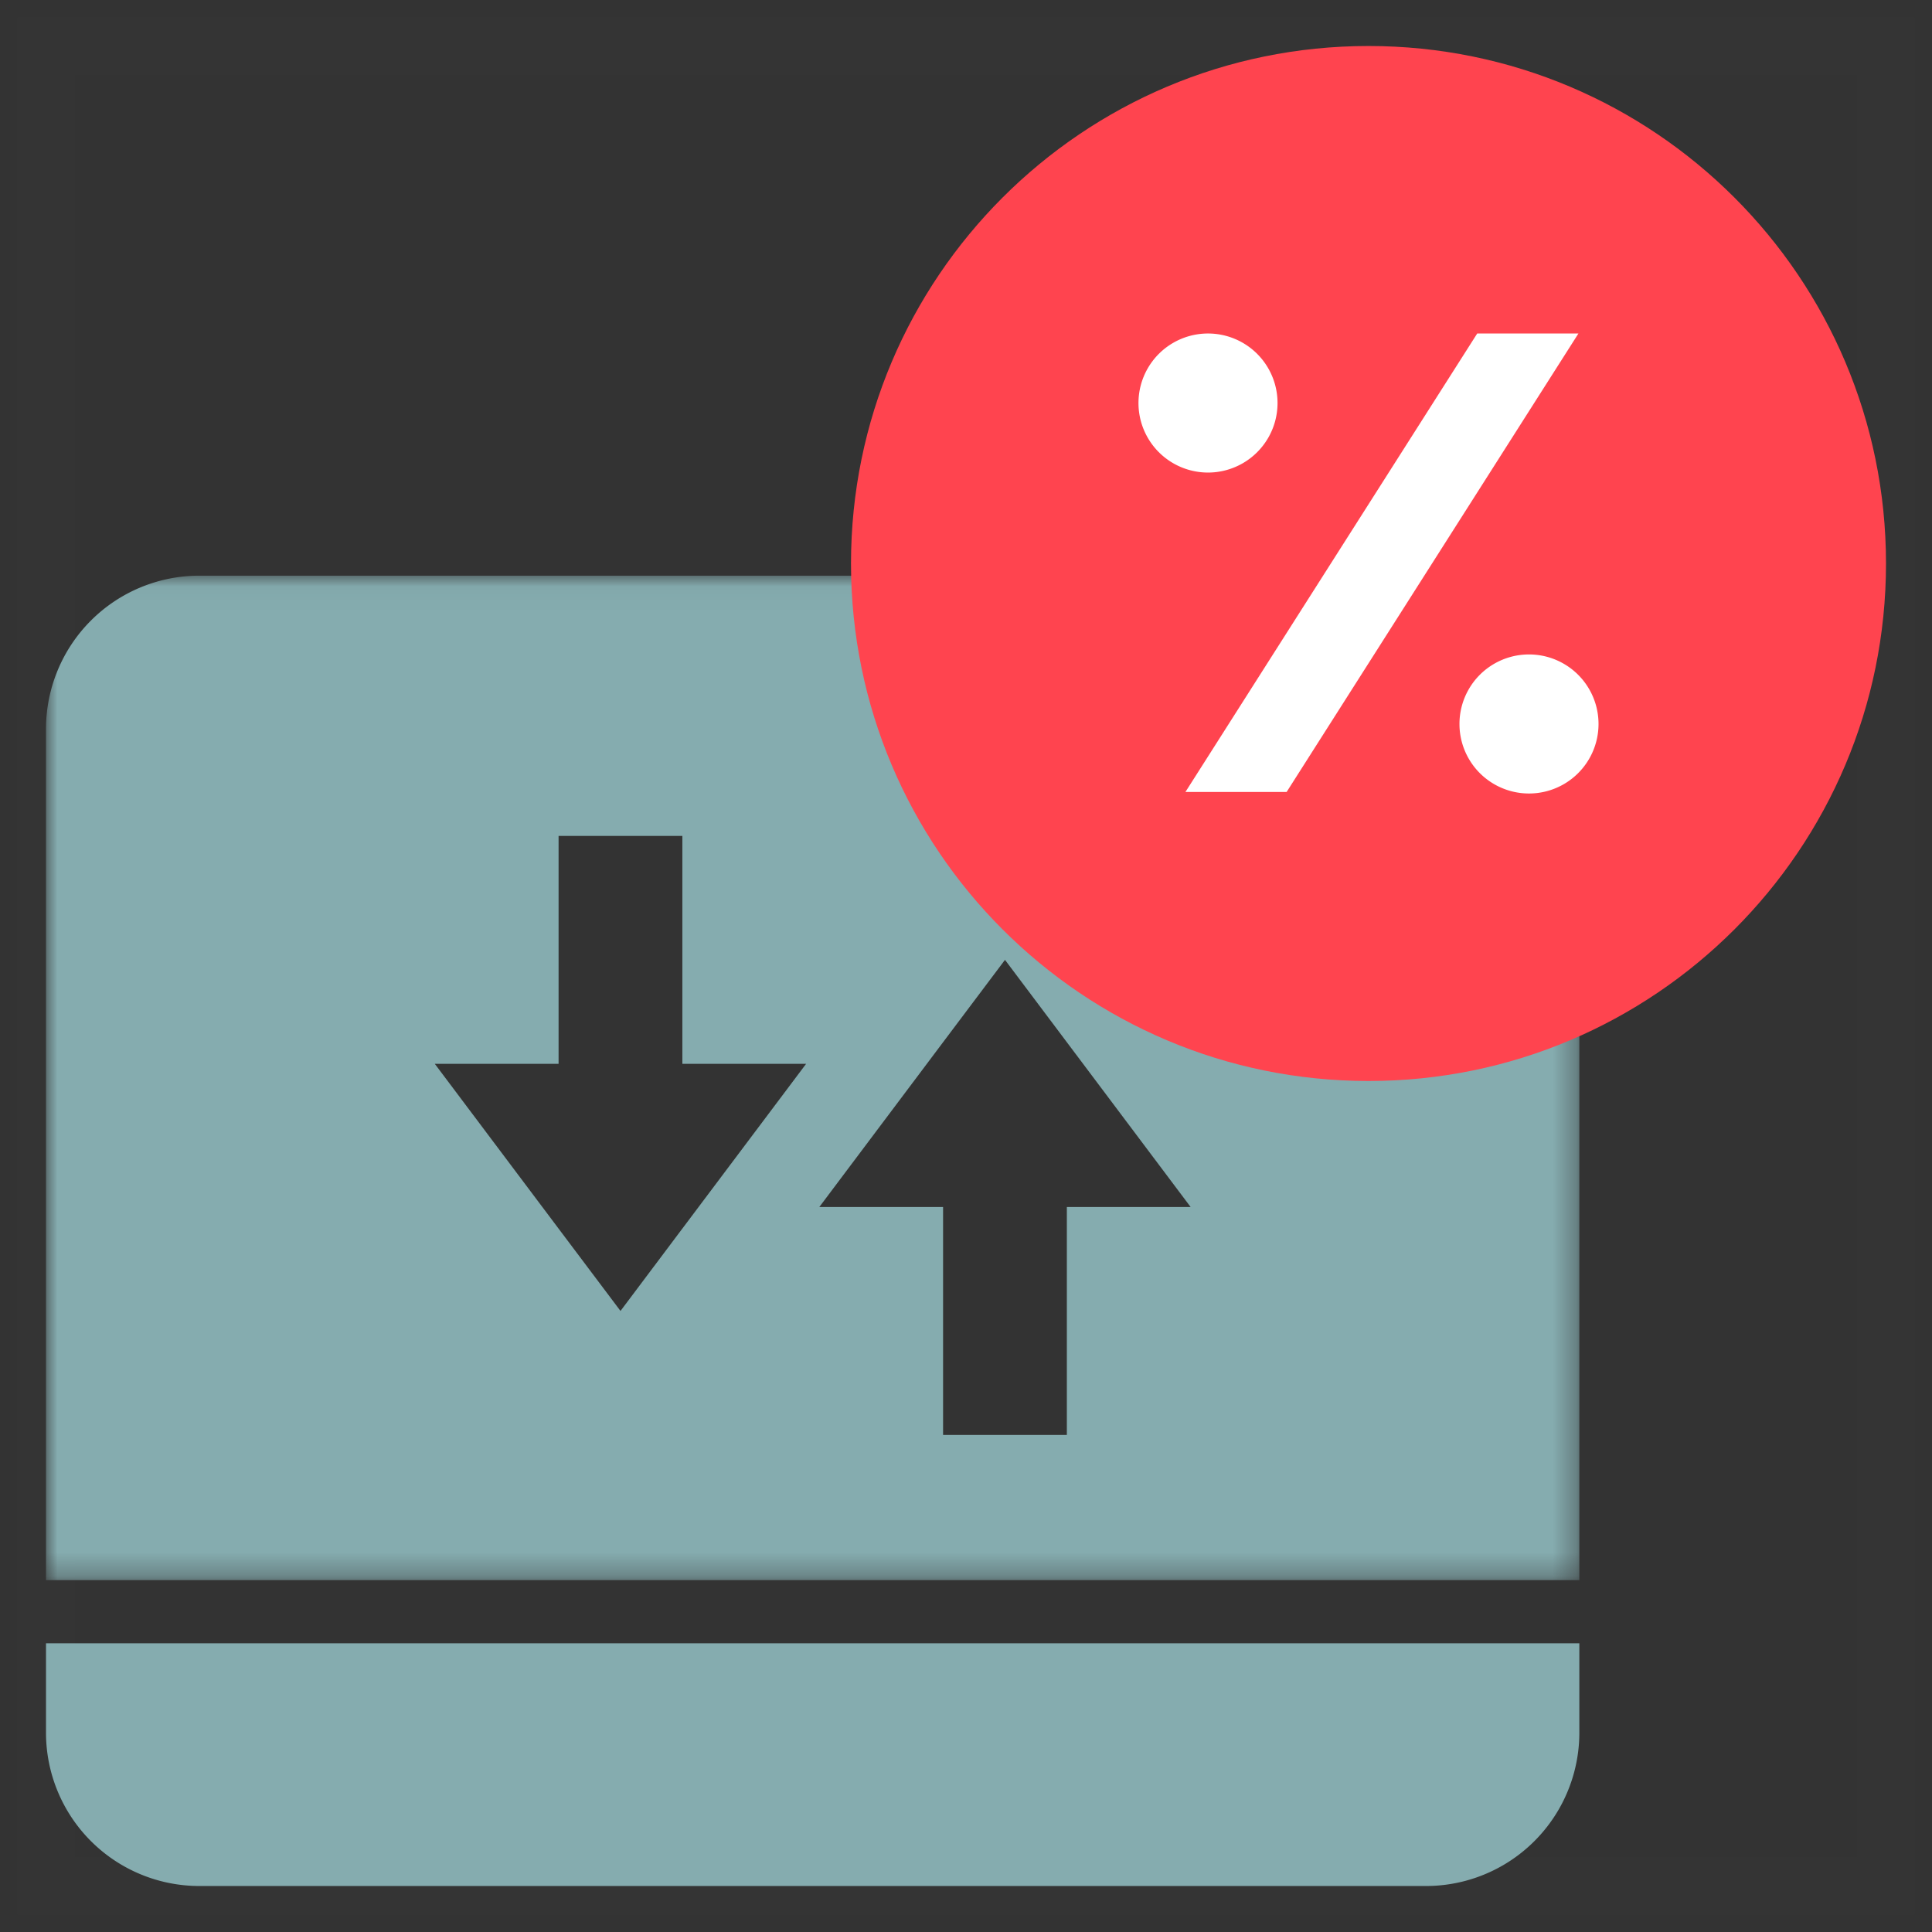 <svg width="84" height="84" fill="none" xmlns="http://www.w3.org/2000/svg"><rect width="100%" height="100%" fill="#333333" stroke="none"/><path opacity=".01" stroke="#979797" stroke-width="2.5" d="M2 2h80v80H2z"/><path fill-rule="evenodd" clip-rule="evenodd" d="M2 75.333A6.667 6.667 0 0 0 8.667 82H62a6.667 6.667 0 0 0 6.667-6.667v-3.887H2v3.887z" fill="#85ACAF"/><mask id="a" mask-type="alpha" maskUnits="userSpaceOnUse" x="2" y="25" width="67" height="44"><path fill-rule="evenodd" clip-rule="evenodd" d="M2 25.03h66.666V68.7H2V25.029z" fill="#fff"/></mask><g mask="url(#a)"><path fill-rule="evenodd" clip-rule="evenodd" d="M46.385 52.478v9.911h-5.382v-9.911h-5.38l5.38-7.164 2.692-3.581 2.69 3.581 5.381 7.164h-5.381zm-16.717.938-2.69 3.582-2.692-3.58-5.382-7.164h5.382v-9.911h5.382v9.911h5.38l-5.38 7.162zM62 25.029H8.667A6.667 6.667 0 0 0 2 31.696v37.005h66.667V31.696A6.667 6.667 0 0 0 62 25.029z" fill="#85ACAF"/></g><path fill-rule="evenodd" clip-rule="evenodd" d="M59.5 2C47.074 2 37 12.072 37 24.5 37 36.926 47.074 47 59.5 47S82 36.926 82 24.5C82 12.072 71.926 2 59.5 2z" fill="#FF444F"/><path fill-rule="evenodd" clip-rule="evenodd" d="M55.545 17.523a3.023 3.023 0 1 0-6.046 0 3.023 3.023 0 0 0 6.046 0zm.395 16.911h-4.4L64.227 14.5h4.4L55.94 34.434zm7.515-2.957a3.023 3.023 0 1 1 6.046 0 3.023 3.023 0 0 1-6.046 0z" fill="#fff"/></svg>